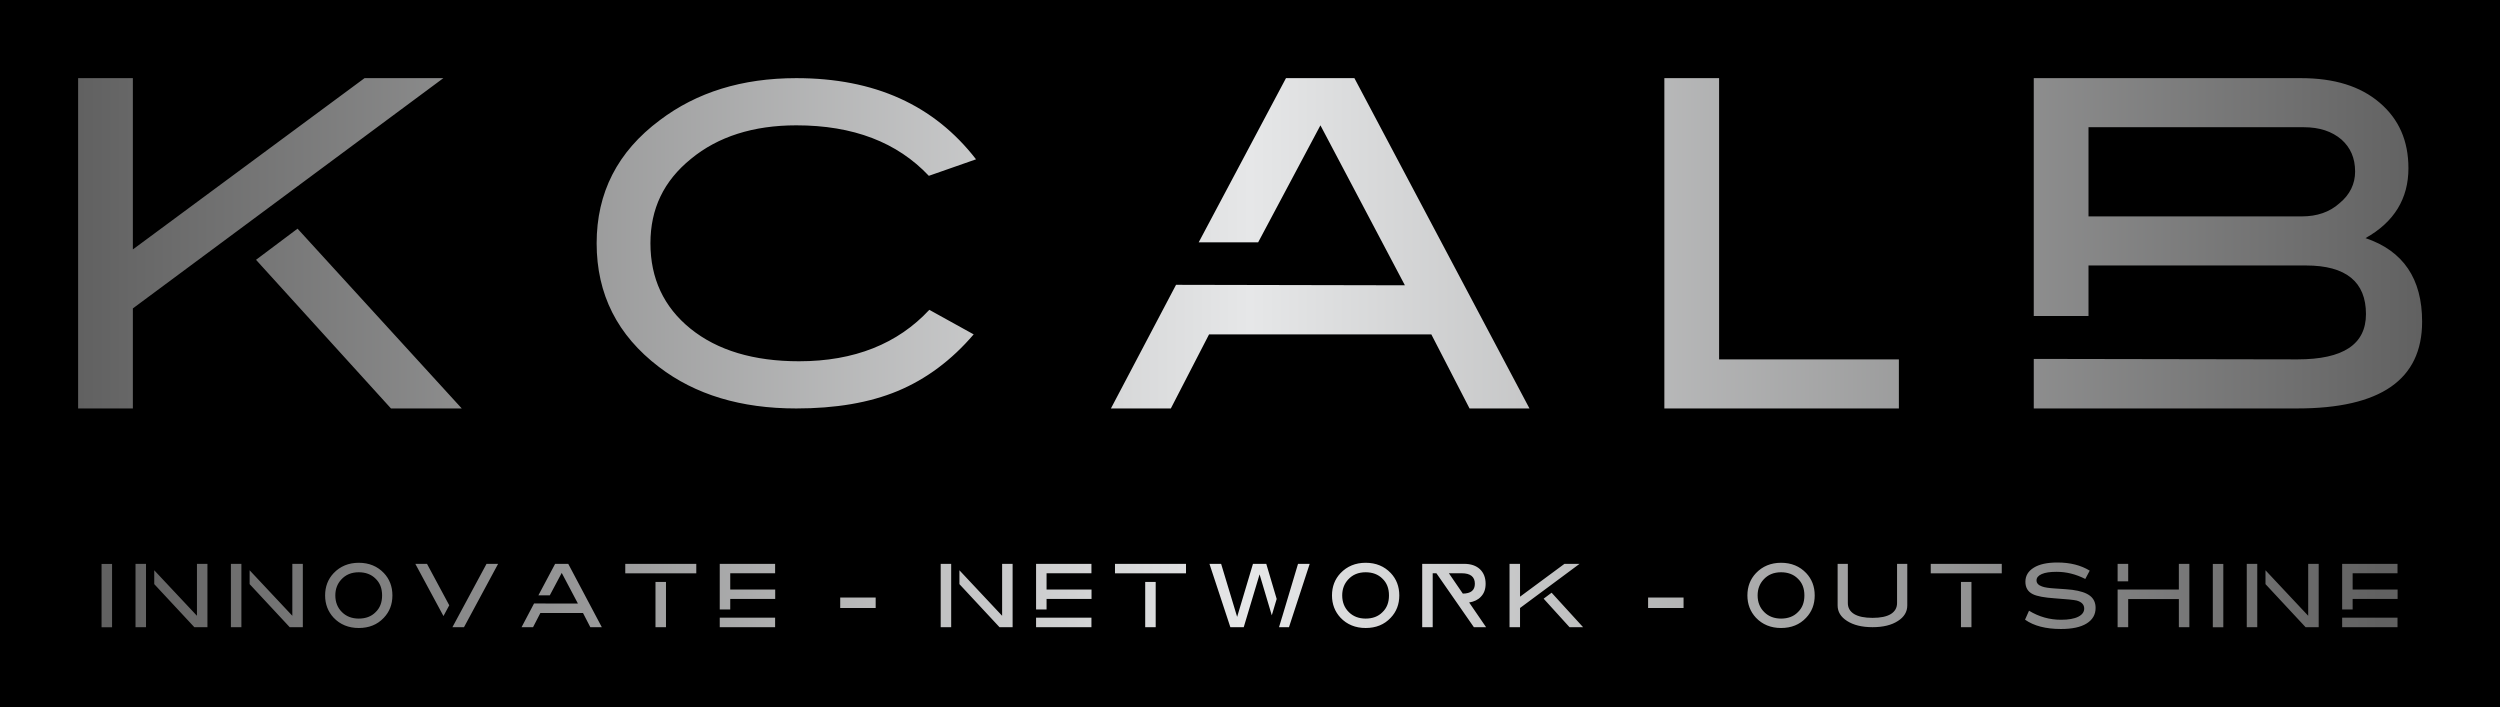 
        <svg xmlns="http://www.w3.org/2000/svg" xmlns:xlink="http://www.w3.org/1999/xlink" version="1.1" width="3200" 
        height="905.144" viewBox="0 0 3200 905.144">
			<rect fill="#000000" width="3200" height="905.144"/>
			<g transform="scale(10) translate(10, 10)">
				<defs id="SvgjsDefs98647"><linearGradient id="SvgjsLinearGradient98652"><stop id="SvgjsStop98653" stop-color="#616161" offset="0"></stop><stop id="SvgjsStop98654" stop-color="#e6e7e8" offset="0.5"></stop><stop id="SvgjsStop98655" stop-color="#616161" offset="1"></stop></linearGradient><linearGradient id="SvgjsLinearGradient98656"><stop id="SvgjsStop98657" stop-color="#616161" offset="0"></stop><stop id="SvgjsStop98658" stop-color="#e6e7e8" offset="0.5"></stop><stop id="SvgjsStop98659" stop-color="#616161" offset="1"></stop></linearGradient></defs><g id="SvgjsG98648" featureKey="nameFeature-0" transform="matrix(1.51,0,0,1.51,-3.02,-18.118)" fill="url(#SvgjsLinearGradient98652)"><path d="M6.64 31.52 l0 8.48 l-4.64 0 l0 -28 l4.64 0 l0 14.52 l19.64 -14.52 l6.68 0 z M20.6 24.76 l13.92 15.24 l-6 0 l-11.44 -12.6 z M63.114 36 c4.68 0 8.36 -1.48 11.04 -4.36 l3.76 2.08 c-1.88 2.2 -4.04 3.8 -6.44 4.8 s-5.28 1.48 -8.6 1.48 c-4.68 0 -8.56 -1.16 -11.64 -3.52 c-3.52 -2.68 -5.28 -6.16 -5.28 -10.48 c0 -4.28 1.76 -7.76 5.36 -10.44 c3.12 -2.36 6.96 -3.56 11.56 -3.56 c6.64 0 11.68 2.28 15.24 6.88 l-4 1.4 c-2.68 -2.84 -6.4 -4.28 -11.24 -4.28 c-3.64 0 -6.64 0.96 -8.92 2.84 c-2.32 1.88 -3.44 4.24 -3.44 7.16 c0 2.96 1.12 5.4 3.4 7.24 s5.36 2.76 9.2 2.76 z M89.548 40 l5.52 -10.48 l19.4 0.04 l-7.16 -13.56 l-5.28 9.92 l-5.04 0 l7.4 -13.92 l5.8 0 l14.84 28 l-5.08 0 l-3.24 -6.28 l-18.84 0 l-3.24 6.28 l-5.08 0 z M136.462 40 l0 -28 l4.64 0 l0 23.84 l15.24 0 l0 4.16 l-19.88 0 z M195.896 25.56 c3.2 1.08 4.8 3.44 4.8 7.08 c0 4.92 -3.52 7.36 -10.6 7.36 l-22.32 0 l0 -4.2 l22.36 0.04 c3.88 0 5.8 -1.28 5.8 -3.84 c0 -2.72 -1.68 -4.12 -5.08 -4.12 l-18.44 0 l0 4.28 l-4.64 0 l0 -20.16 l22.64 0 c2.84 0 5.04 0.68 6.68 2.08 s2.44 3.24 2.44 5.56 c0 2.56 -1.2 4.56 -3.64 5.92 z M193.696 22.6 c0.88 -0.72 1.32 -1.64 1.32 -2.68 c0 -1.16 -0.4 -2.04 -1.16 -2.72 c-0.8 -0.68 -1.84 -1.04 -3.2 -1.04 l-18.24 0 l0 7.56 l18.08 0 c1.28 0 2.36 -0.36 3.2 -1.12 z"></path></g><g id="SvgjsG98649" featureKey="sloganFeature-0" transform="matrix(0.579,0,0,0.579,2.421,58.699)" fill="url(#SvgjsLinearGradient98656)"><path d="M1 6.02 l2.32 0 l0 14 l-2.32 0 l0 -14 z M8.506 20 l0 -14 l2.32 0 l0 14 l-2.32 0 z M22.086 6 l2.32 0 l0 14 l-2.9 0 l-8.86 -9.52 l0 -3.06 l9.44 10.06 l0 -11.48 z M29.592 20 l0 -14 l2.32 0 l0 14 l-2.32 0 z M43.172 6 l2.32 0 l0 14 l-2.9 0 l-8.86 -9.52 l0 -3.06 l9.44 10.06 l0 -11.48 z M63.418 8.04 c1.24 1.32 1.88 2.96 1.88 4.94 s-0.64 3.62 -1.9 4.94 c-1.42 1.52 -3.28 2.26 -5.54 2.26 c-2.24 0 -4.12 -0.76 -5.56 -2.28 c-1.24 -1.34 -1.88 -2.98 -1.88 -4.92 c0 -1.96 0.64 -3.6 1.88 -4.92 c1.44 -1.52 3.32 -2.3 5.56 -2.3 c2.28 0 4.14 0.78 5.56 2.28 z M61.558 16.7 c0.98 -0.92 1.46 -2.16 1.46 -3.72 s-0.48 -2.8 -1.46 -3.72 c-0.94 -0.94 -2.2 -1.4 -3.7 -1.4 c-1.62 0 -2.9 0.54 -3.88 1.62 c-0.86 0.94 -1.3 2.1 -1.3 3.5 c0 1.5 0.5 2.74 1.48 3.7 c0.94 0.94 2.2 1.42 3.7 1.42 c1.52 0 2.78 -0.46 3.7 -1.4 z M70.364 6 l2.58 0 l4.92 9.16 l-1.28 2.38 z M88.664 6 l-7.54 14 l-2.56 0 l7.54 -14 l2.56 0 z M93.85 20 l2.76 -5.24 l9.7 0.02 l-3.58 -6.78 l-2.64 4.96 l-2.52 0 l3.7 -6.96 l2.9 0 l7.42 14 l-2.54 0 l-1.62 -3.14 l-9.42 0 l-1.62 3.14 l-2.54 0 z M116.776 6 l15.7 0 l0 2.1 l-15.7 0 l0 -2.1 z M123.456 10 l2.32 0 l0 10 l-2.32 0 l0 -10 z M137.662 16.08 l0 -10.08 l12.24 0 l0 2.08 l-9.92 0 l0 3.6 l9.94 0 l0 2.08 l-9.94 0 l0 2.32 l-2.32 0 z M137.662 20 l0 -2.1 l12.24 0 l0 2.1 l-12.24 0 z M164.294 13.44 l7.84 0 l0 2.32 l-7.84 0 l0 -2.32 z M186.506 20 l0 -14 l2.32 0 l0 14 l-2.32 0 z M200.086 6 l2.32 0 l0 14 l-2.9 0 l-8.86 -9.52 l0 -3.06 l9.44 10.06 l0 -11.48 z M207.592 16.08 l0 -10.08 l12.24 0 l0 2.08 l-9.92 0 l0 3.6 l9.94 0 l0 2.08 l-9.94 0 l0 2.32 l-2.32 0 z M207.592 20 l0 -2.1 l12.24 0 l0 2.1 l-12.24 0 z M225.038 6 l15.7 0 l0 2.1 l-15.7 0 l0 -2.1 z M231.718 10 l2.32 0 l0 10 l-2.32 0 l0 -10 z M258.484 6 l2.3 7.76 l-1.08 3.62 l-2.7 -9.06 l-3.5 11.68 l-2.96 0 l-4.62 -14 l2.58 0 l3.54 11.72 l3.5 -11.72 l2.94 0 z M268.084 6 l-4.58 14 l-2.2 0 l0.68 -2.26 l0 0.02 l3.52 -11.76 l2.58 0 z M286.01 8.04 c1.24 1.32 1.88 2.96 1.88 4.94 s-0.64 3.62 -1.9 4.94 c-1.42 1.52 -3.28 2.26 -5.54 2.26 c-2.24 0 -4.12 -0.76 -5.56 -2.28 c-1.24 -1.34 -1.88 -2.98 -1.88 -4.92 c0 -1.96 0.64 -3.6 1.88 -4.92 c1.44 -1.52 3.32 -2.3 5.56 -2.3 c2.28 0 4.14 0.78 5.56 2.28 z M284.15 16.7 c0.98 -0.92 1.46 -2.16 1.46 -3.72 s-0.48 -2.8 -1.46 -3.72 c-0.94 -0.94 -2.2 -1.4 -3.7 -1.4 c-1.62 0 -2.9 0.54 -3.88 1.62 c-0.86 0.94 -1.3 2.1 -1.3 3.5 c0 1.5 0.5 2.74 1.48 3.7 c0.94 0.94 2.2 1.42 3.7 1.42 c1.52 0 2.78 -0.46 3.7 -1.4 z M303.336 14.54 l3.74 5.46 l-2.7 0 l-8.28 -11.92 l-0.82 0 l0 11.92 l-2.32 0 l0 -14 l9.3 0 c1.46 0 2.62 0.4 3.46 1.18 c0.84 0.8 1.26 1.88 1.26 3.22 c0 1.2 -0.34 2.14 -1.04 2.86 c-0.62 0.68 -1.5 1.1 -2.6 1.28 z M298.856 8.08 l3.08 4.5 c1.78 -0.02 2.66 -0.74 2.66 -2.18 c0 -1.54 -0.98 -2.32 -2.9 -2.32 l-2.84 0 z M314.582 15.76 l0 4.24 l-2.32 0 l0 -14 l2.32 0 l0 7.26 l9.82 -7.26 l3.34 0 z M321.562 12.38 l6.96 7.62 l-3 0 l-5.72 -6.3 z M342.894 13.44 l7.84 0 l0 2.32 l-7.84 0 l0 -2.32 z M377.846 8.04 c1.24 1.32 1.88 2.96 1.88 4.94 s-0.64 3.62 -1.9 4.94 c-1.42 1.52 -3.28 2.26 -5.54 2.26 c-2.24 0 -4.12 -0.76 -5.56 -2.28 c-1.24 -1.34 -1.88 -2.98 -1.88 -4.92 c0 -1.96 0.64 -3.6 1.88 -4.92 c1.44 -1.52 3.32 -2.3 5.56 -2.3 c2.28 0 4.14 0.78 5.56 2.28 z M375.986 16.7 c0.98 -0.92 1.46 -2.16 1.46 -3.72 s-0.48 -2.8 -1.46 -3.72 c-0.94 -0.94 -2.2 -1.4 -3.7 -1.4 c-1.62 0 -2.9 0.54 -3.88 1.62 c-0.86 0.94 -1.3 2.1 -1.3 3.5 c0 1.5 0.5 2.74 1.48 3.7 c0.94 0.94 2.2 1.42 3.7 1.42 c1.52 0 2.78 -0.46 3.7 -1.4 z M397.932 6 l2.26 0 l0 9.2 c0 1.4 -0.7 2.56 -2.06 3.42 c-1.4 0.92 -3.28 1.38 -5.62 1.38 s-4.22 -0.46 -5.64 -1.38 c-1.38 -0.88 -2.08 -2.02 -2.08 -3.42 l0 -9.2 l2.26 0 l0 8.66 c0 1.06 0.46 1.86 1.4 2.44 c0.94 0.56 2.28 0.84 4.06 0.84 s3.12 -0.28 4.04 -0.84 c0.92 -0.58 1.38 -1.38 1.38 -2.44 l0 -8.66 z M405.378 6 l15.7 0 l0 2.1 l-15.7 0 l0 -2.1 z M412.058 10 l2.32 0 l0 10 l-2.32 0 l0 -10 z M440.564 13.04 c0.84 0.64 1.26 1.54 1.26 2.7 c0 1.48 -0.66 2.62 -1.98 3.44 s-3.2 1.22 -5.68 1.22 c-3.34 0 -5.98 -0.68 -7.94 -2.06 l0.88 -1.98 c2.2 1.34 4.56 2 7.08 2 c1.64 0 2.92 -0.22 3.82 -0.68 c0.86 -0.44 1.3 -1.04 1.3 -1.8 c0 -0.88 -0.58 -1.48 -1.7 -1.78 c-0.6 -0.14 -2.2 -0.3 -4.8 -0.48 c-2.32 -0.16 -3.94 -0.46 -4.86 -0.92 c-1.1 -0.54 -1.64 -1.46 -1.64 -2.74 c0 -1.32 0.62 -2.36 1.86 -3.12 c1.22 -0.76 2.96 -1.14 5.22 -1.14 c2.8 0 5.18 0.6 7.14 1.8 l-0.98 1.84 c-2.08 -1.06 -4.18 -1.58 -6.34 -1.58 c-1.44 0 -2.54 0.16 -3.3 0.5 s-1.14 0.8 -1.14 1.4 c0 0.62 0.42 1.06 1.22 1.34 c0.58 0.22 1.54 0.36 2.84 0.44 c1.94 0.12 3.22 0.22 3.84 0.3 c1.76 0.24 3.06 0.66 3.9 1.3 z M446.69 9.86 l0 -3.86 l2.34 0 l0 3.86 l-2.34 0 z M460.23 6 l2.32 0 l0 14 l-2.32 0 l0 -6.22 l-11.2 0 l0 6.22 l-2.34 0 l0 -8.32 l13.54 0 l0 -5.68 z M467.736 6.02 l2.32 0 l0 14 l-2.32 0 l0 -14 z M475.242 20 l0 -14 l2.32 0 l0 14 l-2.32 0 z M488.822 6 l2.32 0 l0 14 l-2.9 0 l-8.86 -9.52 l0 -3.06 l9.44 10.06 l0 -11.48 z M496.328 16.08 l0 -10.08 l12.24 0 l0 2.08 l-9.92 0 l0 3.6 l9.94 0 l0 2.08 l-9.94 0 l0 2.32 l-2.32 0 z M496.328 20 l0 -2.1 l12.24 0 l0 2.1 l-12.24 0 z"></path></g>
			</g>
		</svg>
	